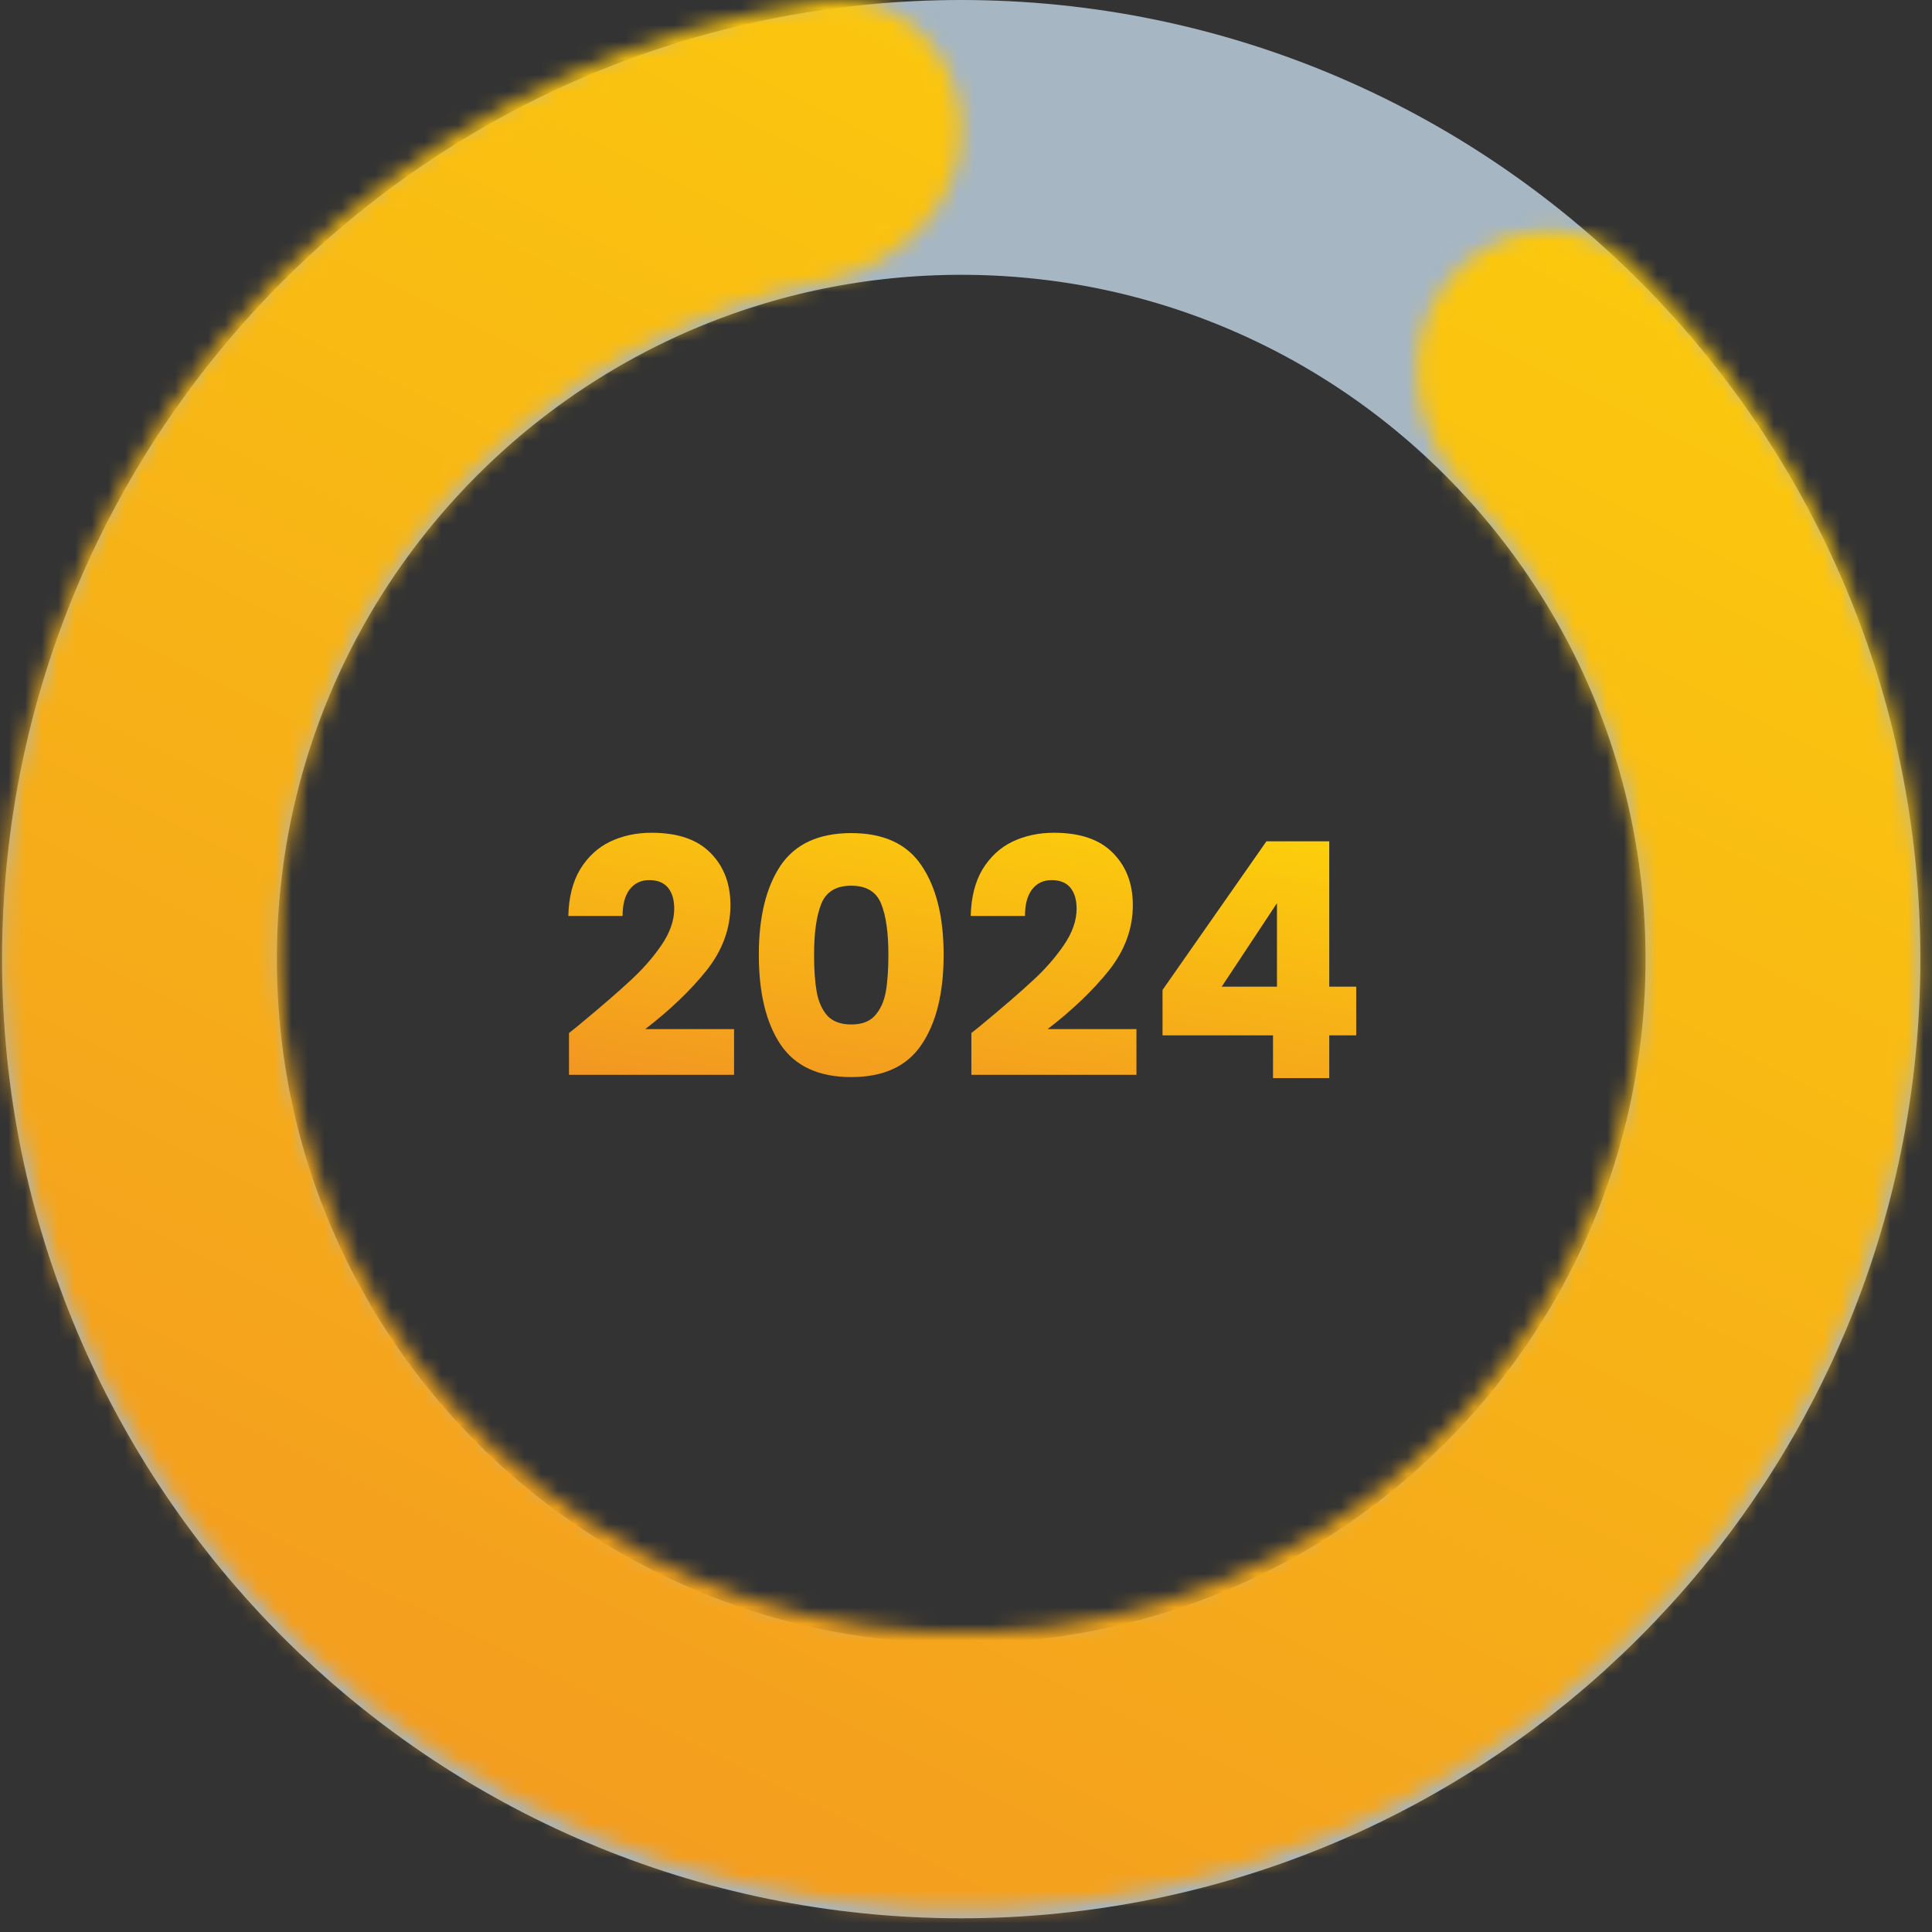 <svg width="116" height="116" viewBox="0 0 116 116" fill="none" xmlns="http://www.w3.org/2000/svg">
<rect x="0" y="0" width="116" height="116" fill="#333333" stroke="none"/>
<path d="M107.05 57.588C107.05 84.837 84.96 106.927 57.711 106.927C30.463 106.927 8.373 84.837 8.373 57.588C8.373 30.34 30.463 8.25 57.711 8.25C84.96 8.25 107.05 30.34 107.05 57.588Z" stroke="#D7EEFF" stroke-opacity="0.7" stroke-width="16.5"/>
<mask id="path-2-inside-1_567_19" fill="white">
<path d="M86.684 17.189C89.378 13.482 94.618 12.622 97.9 15.82C105.649 23.37 111.157 32.994 113.709 43.623C116.91 56.956 115.248 70.994 109.023 83.211C102.798 95.429 92.418 105.024 79.75 110.271C67.081 115.519 52.957 116.074 39.916 111.836C26.875 107.599 15.774 98.848 8.609 87.156C1.445 75.465 -1.313 61.601 0.832 48.058C2.977 34.515 9.884 22.181 20.311 13.276C28.623 6.177 38.736 1.628 49.443 0.075C53.978 -0.583 57.712 3.193 57.712 7.775C57.712 12.358 53.96 15.988 49.471 16.909C42.726 18.294 36.392 21.365 31.088 25.895C23.666 32.234 18.749 41.013 17.222 50.654C15.695 60.294 17.659 70.163 22.759 78.486C27.858 86.808 35.761 93.038 45.044 96.054C54.327 99.07 64.382 98.675 73.399 94.94C82.417 91.205 89.806 84.374 94.237 75.677C98.669 66.981 99.851 56.988 97.573 47.497C95.945 40.715 92.626 34.507 87.982 29.423C84.892 26.039 83.991 20.896 86.684 17.189Z"/>
</mask>
<path d="M86.684 17.189L70.504 5.433L70.504 5.433L86.684 17.189ZM97.9 15.82L83.943 30.144L83.943 30.144L97.9 15.82ZM113.709 43.623L133.156 38.954L113.709 43.623ZM109.023 83.211L126.843 92.291L126.843 92.291L109.023 83.211ZM79.75 110.271L72.096 91.794L79.75 110.271ZM39.916 111.836L33.735 130.857L39.916 111.836ZM8.609 87.156L-8.443 97.606H-8.443L8.609 87.156ZM0.832 48.058L-18.922 44.929V44.929L0.832 48.058ZM20.311 13.276L7.322 -1.932L7.322 -1.932L20.311 13.276ZM49.443 0.075L52.314 19.867H52.314L49.443 0.075ZM57.712 7.775L77.712 7.775V7.775L57.712 7.775ZM49.471 16.909L53.492 36.501H53.492L49.471 16.909ZM31.088 25.895L18.099 10.686L18.099 10.686L31.088 25.895ZM22.759 78.486L39.811 68.036V68.036L22.759 78.486ZM94.237 75.677L112.058 84.757L112.058 84.757L94.237 75.677ZM97.573 47.497L78.125 52.166V52.166L97.573 47.497ZM87.982 29.423L73.214 42.909L73.214 42.909L87.982 29.423ZM102.865 28.945C99.608 33.427 90.808 36.833 83.943 30.144L111.857 1.495C98.428 -11.59 79.148 -6.464 70.504 5.433L102.865 28.945ZM83.943 30.144C89.001 35.072 92.596 41.355 94.261 48.292L133.156 38.954C129.718 24.634 122.297 11.667 111.857 1.495L83.943 30.144ZM94.261 48.292C96.351 56.994 95.266 66.157 91.203 74.131L126.843 92.291C135.23 75.831 137.469 56.917 133.156 38.954L94.261 48.292ZM91.203 74.131C87.14 82.106 80.365 88.369 72.096 91.794L87.403 128.749C104.471 121.679 118.456 108.751 126.843 92.291L91.203 74.131ZM72.096 91.794C63.827 95.219 54.608 95.581 46.096 92.815L33.735 130.857C51.305 136.566 70.335 135.819 87.403 128.749L72.096 91.794ZM46.096 92.815C37.584 90.05 30.338 84.338 25.662 76.706L-8.443 97.606C1.209 113.358 16.166 125.149 33.735 130.857L46.096 92.815ZM25.662 76.706C20.986 69.075 19.186 60.026 20.586 51.186L-18.922 44.929C-21.812 63.176 -18.096 81.855 -8.443 97.606L25.662 76.706ZM20.586 51.186C21.986 42.347 26.494 34.297 33.3 28.484L7.322 -1.932C-6.726 10.066 -16.032 26.682 -18.922 44.929L20.586 51.186ZM33.3 28.484C38.725 23.851 45.326 20.881 52.314 19.867L46.571 -19.718C32.146 -17.625 18.52 -11.497 7.322 -1.932L33.3 28.484ZM52.314 19.867C42.829 21.244 37.712 13.316 37.712 7.775L77.712 7.775C77.712 -6.93 65.126 -22.41 46.571 -19.718L52.314 19.867ZM37.712 7.775C37.712 4.353 39.166 1.652 40.699 0.02C42.139 -1.512 43.817 -2.347 45.45 -2.682L53.492 36.501C64.821 34.176 77.712 24.159 77.712 7.775L37.712 7.775ZM45.45 -2.682C35.415 -0.623 25.991 3.947 18.099 10.686L44.077 41.103C46.793 38.783 50.036 37.21 53.492 36.501L45.45 -2.682ZM18.099 10.686C7.056 20.118 -0.26 33.181 -2.531 47.525L36.976 53.782C37.758 48.845 40.276 44.349 44.077 41.103L18.099 10.686ZM-2.531 47.525C-4.803 61.869 -1.883 76.553 5.706 88.936L39.811 68.036C37.2 63.774 36.194 58.719 36.976 53.782L-2.531 47.525ZM5.706 88.936C13.294 101.319 25.051 110.587 38.863 115.075L51.224 77.033C46.47 75.488 42.423 72.298 39.811 68.036L5.706 88.936ZM38.863 115.075C52.675 119.563 67.635 118.975 81.053 113.418L65.746 76.462C61.127 78.375 55.978 78.578 51.224 77.033L38.863 115.075ZM81.053 113.418C94.47 107.86 105.464 97.697 112.058 84.757L76.417 66.598C74.148 71.052 70.364 74.549 65.746 76.462L81.053 113.418ZM112.058 84.757C118.651 71.817 120.411 56.949 117.02 42.828L78.125 52.166C79.292 57.026 78.687 62.144 76.417 66.598L112.058 84.757ZM117.02 42.828C114.598 32.737 109.659 23.5 102.751 15.936L73.214 42.909C75.592 45.514 77.292 48.693 78.125 52.166L117.02 42.828ZM102.751 15.936C103.875 17.167 104.742 18.829 105.006 20.915C105.287 23.136 104.876 26.176 102.865 28.945L70.504 5.433C60.874 18.688 65.415 34.369 73.214 42.909L102.751 15.936Z" fill="url(#paint0_linear_567_19)" mask="url(#path-2-inside-1_567_19)"/>
<path d="M34.163 62.025C34.61 61.669 34.814 61.505 34.775 61.531C36.065 60.465 37.078 59.589 37.815 58.905C38.566 58.22 39.197 57.503 39.711 56.753C40.224 56.002 40.481 55.272 40.481 54.561C40.481 54.021 40.356 53.6 40.106 53.297C39.856 52.995 39.48 52.843 38.98 52.843C38.48 52.843 38.085 53.034 37.795 53.416C37.519 53.784 37.381 54.311 37.381 54.995H34.123C34.149 53.877 34.386 52.942 34.834 52.192C35.295 51.441 35.894 50.889 36.631 50.533C37.381 50.178 38.21 50 39.118 50C40.685 50 41.863 50.401 42.653 51.204C43.456 52.007 43.857 53.054 43.857 54.344C43.857 55.752 43.377 57.062 42.416 58.273C41.455 59.471 40.231 60.642 38.743 61.788H44.074V64.532H34.163V62.025Z" fill="url(#paint1_linear_567_19)"/>
<path d="M45.561 57.325C45.561 55.061 45.995 53.278 46.864 51.974C47.746 50.671 49.161 50.02 51.109 50.02C53.057 50.02 54.466 50.671 55.334 51.974C56.216 53.278 56.657 55.061 56.657 57.325C56.657 59.616 56.216 61.412 55.334 62.715C54.466 64.019 53.057 64.67 51.109 64.67C49.161 64.67 47.746 64.019 46.864 62.715C45.995 61.412 45.561 59.616 45.561 57.325ZM53.34 57.325C53.34 55.996 53.195 54.976 52.906 54.265C52.616 53.541 52.017 53.179 51.109 53.179C50.201 53.179 49.602 53.541 49.312 54.265C49.023 54.976 48.878 55.996 48.878 57.325C48.878 58.22 48.931 58.964 49.036 59.556C49.141 60.136 49.352 60.609 49.668 60.978C49.997 61.333 50.477 61.511 51.109 61.511C51.741 61.511 52.215 61.333 52.531 60.978C52.86 60.609 53.077 60.136 53.182 59.556C53.288 58.964 53.34 58.22 53.34 57.325Z" fill="url(#paint2_linear_567_19)"/>
<path d="M58.323 62.025C58.77 61.669 58.974 61.505 58.935 61.531C60.225 60.465 61.238 59.589 61.975 58.905C62.726 58.22 63.358 57.503 63.871 56.753C64.384 56.002 64.641 55.272 64.641 54.561C64.641 54.021 64.516 53.6 64.266 53.297C64.016 52.995 63.641 52.843 63.14 52.843C62.64 52.843 62.245 53.034 61.956 53.416C61.679 53.784 61.541 54.311 61.541 54.995H58.283C58.309 53.877 58.546 52.942 58.994 52.192C59.455 51.441 60.054 50.889 60.791 50.533C61.541 50.178 62.37 50 63.279 50C64.845 50 66.023 50.401 66.813 51.204C67.616 52.007 68.017 53.054 68.017 54.344C68.017 55.752 67.537 57.062 66.576 58.273C65.615 59.471 64.391 60.642 62.903 61.788H68.234V64.532H58.323V62.025Z" fill="url(#paint3_linear_567_19)"/>
<path d="M69.8 62.163V59.438L76.039 50.513H79.811V59.24H81.43V62.163H79.811V64.73H76.434V62.163H69.8ZM76.671 54.225L73.354 59.24H76.671V54.225Z" fill="url(#paint4_linear_567_19)"/>
<defs>
<linearGradient id="paint0_linear_567_19" x1="115.3" y1="3.41258e-06" x2="46.778" y2="137.847" gradientUnits="userSpaceOnUse">
<stop stop-color="#FDD10A"/>
<stop offset="1" stop-color="#F29622"/>
</linearGradient>
<linearGradient id="paint1_linear_567_19" x1="81.43" y1="50" x2="78.077" y2="71.563" gradientUnits="userSpaceOnUse">
<stop stop-color="#FDD10A"/>
<stop offset="1" stop-color="#F29622"/>
</linearGradient>
<linearGradient id="paint2_linear_567_19" x1="81.43" y1="50" x2="78.077" y2="71.563" gradientUnits="userSpaceOnUse">
<stop stop-color="#FDD10A"/>
<stop offset="1" stop-color="#F29622"/>
</linearGradient>
<linearGradient id="paint3_linear_567_19" x1="81.43" y1="50" x2="78.077" y2="71.563" gradientUnits="userSpaceOnUse">
<stop stop-color="#FDD10A"/>
<stop offset="1" stop-color="#F29622"/>
</linearGradient>
<linearGradient id="paint4_linear_567_19" x1="81.43" y1="50" x2="78.077" y2="71.563" gradientUnits="userSpaceOnUse">
<stop stop-color="#FDD10A"/>
<stop offset="1" stop-color="#F29622"/>
</linearGradient>
</defs>
</svg>
